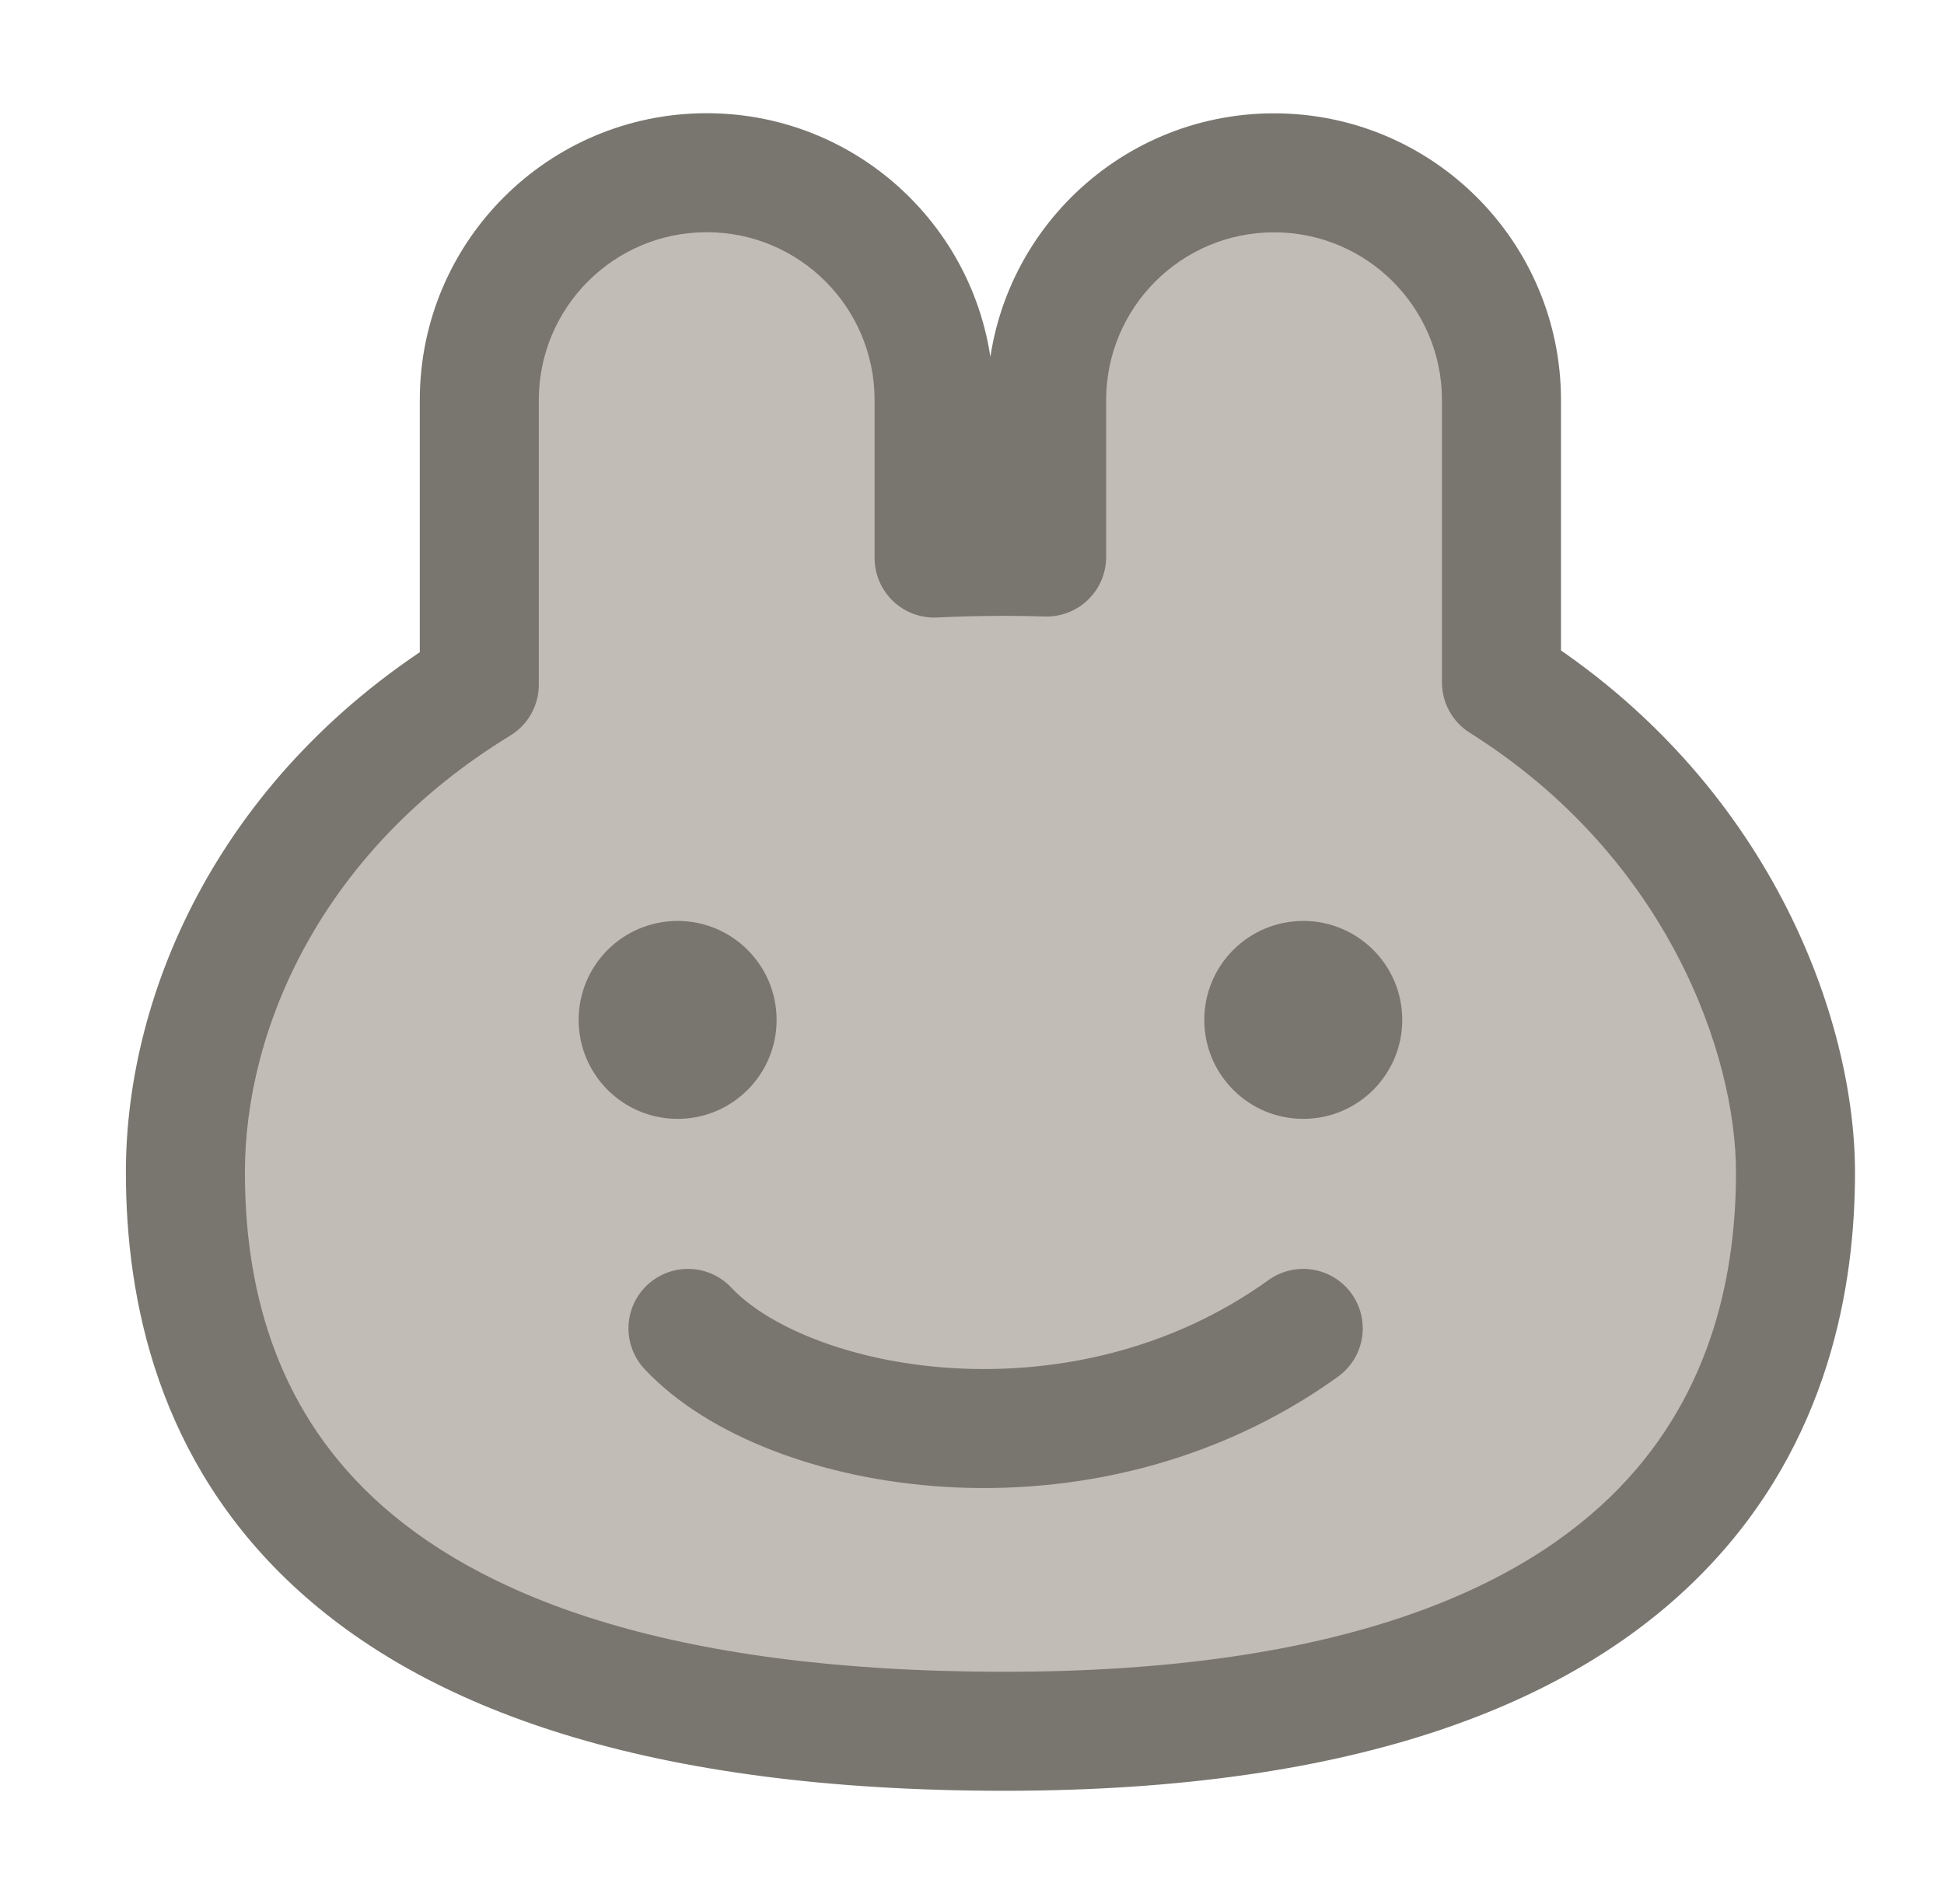 <svg width="49" height="48" viewBox="0 0 49 48" fill="none" xmlns="http://www.w3.org/2000/svg">
<path fill-rule="evenodd" clip-rule="evenodd" d="M12.081 10.087C12.081 6.921 14.647 4.354 17.813 4.354C20.979 4.354 23.545 6.921 23.545 10.087V14.069C24.121 14.04 24.712 14.026 25.317 14.026C25.678 14.026 26.032 14.031 26.381 14.042V10.089C26.381 6.924 28.948 4.357 32.113 4.357C35.279 4.357 37.846 6.924 37.846 10.089V17.203C43.353 20.668 45.257 26.17 45.257 29.555C45.257 34.789 42.91 43.646 25.317 43.646C7.725 43.646 4.673 35.594 4.673 29.555C4.673 25.45 6.846 20.459 12.081 17.263V10.087Z" fill="#C1BCB5"/>
<path d="M23.545 14.069H22.045C22.045 14.479 22.214 14.872 22.511 15.155C22.808 15.438 23.209 15.587 23.619 15.567L23.545 14.069ZM26.381 14.042L26.334 15.542C26.739 15.555 27.133 15.402 27.425 15.12C27.717 14.837 27.881 14.449 27.881 14.042H26.381ZM32.113 4.357L32.113 2.857L32.113 4.357ZM37.846 17.203H36.346C36.346 17.719 36.61 18.198 37.047 18.473L37.846 17.203ZM4.673 29.555L6.173 29.555V29.555H4.673ZM12.081 17.263L12.863 18.543C13.309 18.27 13.581 17.785 13.581 17.263H12.081ZM17.813 2.854C13.819 2.854 10.581 6.092 10.581 10.087H13.581C13.581 7.749 15.476 5.854 17.813 5.854V2.854ZM25.045 10.087C25.045 6.092 21.807 2.854 17.813 2.854V5.854C20.151 5.854 22.045 7.749 22.045 10.087H25.045ZM25.045 14.069V10.087H22.045V14.069H25.045ZM25.317 12.526C24.688 12.526 24.072 12.541 23.471 12.57L23.619 15.567C24.169 15.54 24.735 15.526 25.317 15.526V12.526ZM26.429 12.543C26.064 12.532 25.694 12.526 25.317 12.526V15.526C25.662 15.526 26.001 15.531 26.334 15.542L26.429 12.543ZM27.881 14.042V10.089H24.881V14.042H27.881ZM27.881 10.089C27.881 7.752 29.776 5.857 32.113 5.857L32.113 2.857C28.119 2.857 24.881 6.095 24.881 10.089H27.881ZM32.113 5.857C34.451 5.857 36.346 7.752 36.346 10.089H39.346C39.346 6.095 36.108 2.857 32.113 2.857L32.113 5.857ZM36.346 10.089V17.203H39.346V10.089H36.346ZM46.757 29.555C46.757 25.71 44.633 19.701 38.644 15.934L37.047 18.473C42.073 21.635 43.757 26.63 43.757 29.555H46.757ZM25.317 45.146C34.346 45.146 39.791 42.872 42.96 39.608C46.126 36.349 46.757 32.374 46.757 29.555H43.757C43.757 31.97 43.215 35.04 40.808 37.518C38.406 39.991 33.882 42.146 25.317 42.146V45.146ZM3.173 29.555C3.173 32.817 4.001 36.81 7.374 39.961C10.723 43.091 16.323 45.146 25.317 45.146V42.146C16.719 42.146 11.997 40.175 9.422 37.769C6.87 35.385 6.173 32.332 6.173 29.555L3.173 29.555ZM11.299 15.982C5.608 19.457 3.173 24.939 3.173 29.555H6.173C6.173 25.961 8.084 21.461 12.863 18.543L11.299 15.982ZM10.581 10.087V17.263H13.581V10.087H10.581Z" fill="#797670"/>
<circle cx="17.08" cy="25.712" r="1.995" fill="#797670" stroke="#797670"/>
<circle cx="32.85" cy="25.712" r="1.995" fill="#797670" stroke="#797670"/>
<path d="M17.341 33.489C19.812 36.131 27.26 37.511 32.849 33.489" stroke="#797670" stroke-width="3" stroke-linecap="round" stroke-linejoin="round"/>
</svg>
